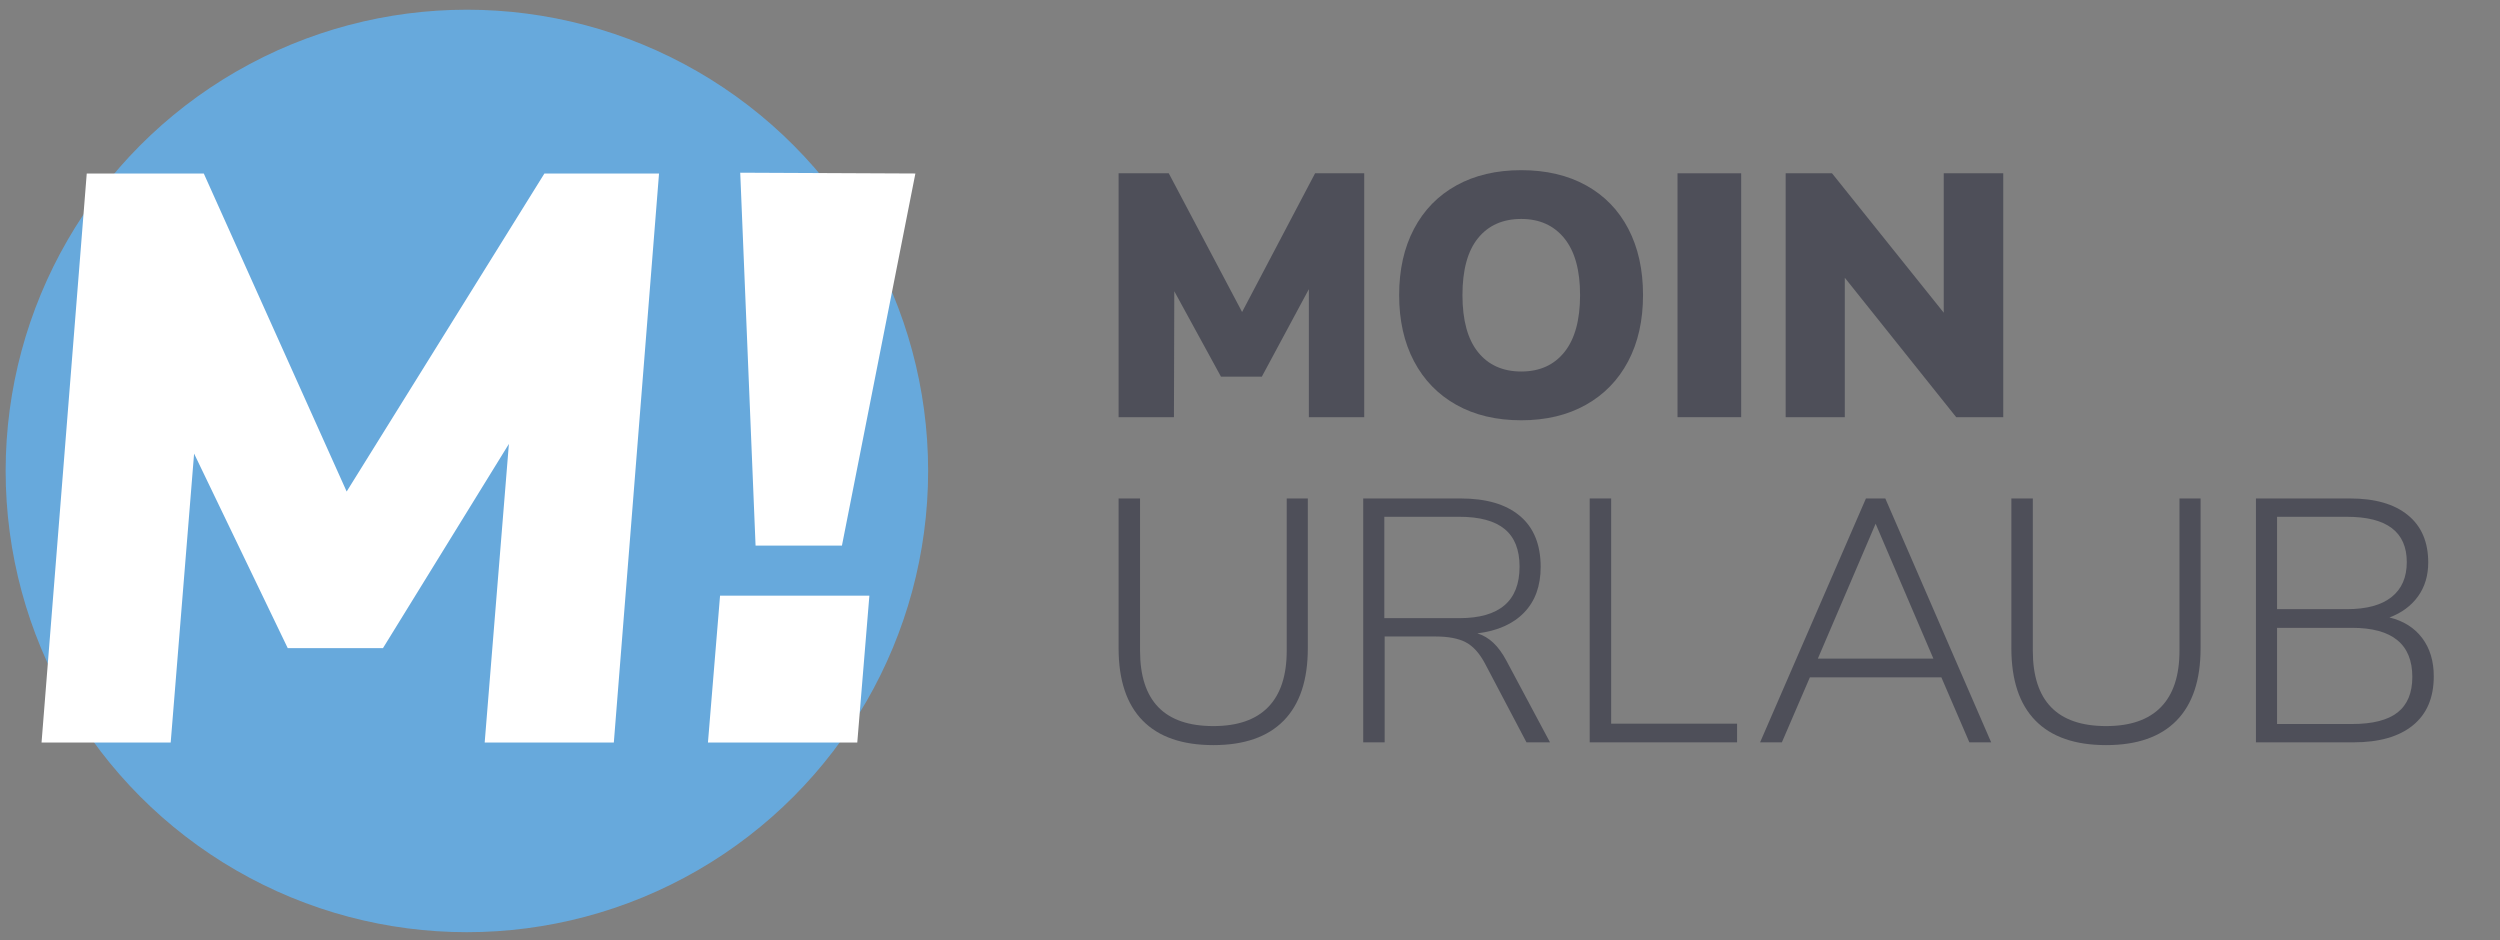 <?xml version="1.0" encoding="utf-8"?>
<svg version="1.1" xmlns="http://www.w3.org/2000/svg" xmlns:xlink="http://www.w3.org/1999/xlink" x="0px" y="0px" viewBox="0 0 2168.07 815.62" style="enable-background:new 0 0 2168.07 815.62;" xml:space="preserve">
  <rect x="0" y="0" width="2168.07" height="815.62" fill="#808080" stroke="none"/>
  <circle style="fill:#67a9dc;" cx="404.9" cy="408.42" r="400"/>
  <path style="fill:#FFFFFF;" d="M472.13,150.47h99.4l-39.2,493.5h-112l21-259l-109.2,177.1h-82.6l-81.2-168.7l-20.3,250.6h-112
    l39.2-493.5h101.5l123.9,275.8L472.13,150.47z"/>
  <path style="fill:#FFFFFF;" d="M624.45,516.57h129.5l-10.5,127.4h-129.5L624.45,516.57z M655.25,473.17l-13.3-323.4l151.9,0.7
    l-63.7,322.7H655.25z"/>
  <path style="fill:#4e4f59;" d="M990.93,624.88c-13.9-14.2-20.85-35.1-20.85-62.7v-129.9h18.6v132c0,43.6,21.2,65.4,63.6,65.4
    c21,0,36.85-5.5,47.55-16.5c10.7-11,16.05-27.3,16.05-48.9v-132h18.3v129.9c0,27.6-6.95,48.5-20.85,62.7
    c-13.9,14.2-34.25,21.3-61.05,21.3C1025.28,646.18,1004.83,639.08,990.93,624.88z"/>
  <path style="fill:#4e4f59;" d="M1344.21,643.78h-20.4l-35.7-67.8c-4.8-9.2-10.4-15.5-16.8-18.9c-6.4-3.4-15.2-5.1-26.4-5.1h-44.1
    v91.8h-18.6v-211.5h84.6c22.2,0,39.3,5.05,51.3,15.15c12,10.1,18,24.85,18,44.25c0,16.4-4.75,29.55-14.25,39.45
    c-9.5,9.9-23.05,15.95-40.65,18.15c5.2,1.6,9.85,4.35,13.95,8.25c4.1,3.9,7.85,9.05,11.25,15.45L1344.21,643.78z M1265.61,536.08
    c34.8,0,52.2-14.9,52.2-44.7c0-14.6-4.3-25.45-12.9-32.55c-8.6-7.1-21.7-10.65-39.3-10.65h-65.1v87.9H1265.61z"/>
  <path style="fill:#4e4f59;" d="M1378.64,643.78v-211.5h18.6v195.3h109.2v16.2H1378.64z"/>
  <path style="fill:#4e4f59;" d="M1707.89,643.78l-24.3-56.4h-114l-24.3,56.4h-18.9l91.8-211.5h16.8l91.8,211.5H1707.89z
     M1576.49,571.18h100.2l-50.1-117L1576.49,571.18z"/>
  <path style="fill:#4e4f59;" d="M1765.16,624.88c-13.9-14.2-20.85-35.1-20.85-62.7v-129.9h18.6v132c0,43.6,21.2,65.4,63.6,65.4
    c21,0,36.85-5.5,47.55-16.5c10.7-11,16.05-27.3,16.05-48.9v-132h18.3v129.9c0,27.6-6.95,48.5-20.85,62.7
    c-13.9,14.2-34.25,21.3-61.05,21.3C1799.51,646.18,1779.06,639.08,1765.16,624.88z"/>
  <path style="fill:#4e4f59;" d="M2100.58,553.33c6.7,8.9,10.05,19.95,10.05,33.15c0,18.6-6.05,32.8-18.15,42.6
    c-12.1,9.8-29.25,14.7-51.45,14.7h-84.6v-211.5h81.6c21.6,0,38.3,4.8,50.1,14.4c11.8,9.6,17.7,23.3,17.7,41.1
    c0,11.4-2.95,21.2-8.85,29.4c-5.9,8.2-14.15,14.3-24.75,18.3C2084.43,538.48,2093.88,544.43,2100.58,553.33z M1974.73,528.28h60.6
    c17,0,29.9-3.5,38.7-10.5c8.8-7,13.2-17.1,13.2-30.3c0-26.2-17.3-39.3-51.9-39.3h-60.6V528.28z M2079.28,617.83
    c8.5-6.7,12.75-16.95,12.75-30.75c0-28.4-17.4-42.6-52.2-42.6h-65.1v83.4h65.1C2057.63,627.88,2070.78,624.53,2079.28,617.83z"/>
  <path style="fill:#4e4f59;" d="M1140.48,150.28h42.6v211.5h-48v-111l-40.8,75.9h-35.4l-40.5-74.1l-0.3,109.2h-48v-211.5h43.5
    l63.6,120.3L1140.48,150.28z"/>
  <path style="fill:#4e4f59;" d="M1263.03,351.13c-15.9-8.9-28.15-21.5-36.75-37.8c-8.6-16.3-12.9-35.45-12.9-57.45
    c0-22,4.3-41.15,12.9-57.45c8.6-16.3,20.85-28.85,36.75-37.65c15.9-8.8,34.65-13.2,56.25-13.2c21.6,0,40.35,4.4,56.25,13.2
    c15.9,8.8,28.1,21.35,36.6,37.65c8.5,16.3,12.75,35.45,12.75,57.45c0,22-4.3,41.15-12.9,57.45c-8.6,16.3-20.85,28.9-36.75,37.8
    c-15.9,8.9-34.55,13.35-55.95,13.35C1297.68,364.48,1278.93,360.03,1263.03,351.13z M1356.78,305.23c9-11.3,13.5-27.75,13.5-49.35
    c0-21.6-4.55-38-13.65-49.2c-9.1-11.2-21.55-16.8-37.35-16.8c-16,0-28.5,5.55-37.5,16.65s-13.5,27.55-13.5,49.35
    c0,21.8,4.5,38.3,13.5,49.5c9,11.2,21.5,16.8,37.5,16.8C1335.28,322.18,1347.78,316.53,1356.78,305.23z"/>
  <path style="fill:#4e4f59;" d="M1454.79,361.78v-211.5h55.2v211.5H1454.79z"/>
  <path style="fill:#4e4f59;" d="M1685.67,150.28h51.6v211.5h-40.8l-96.6-120.9v120.9h-51.3v-211.5h40.2l96.9,120.9V150.28z"/>
</svg>
